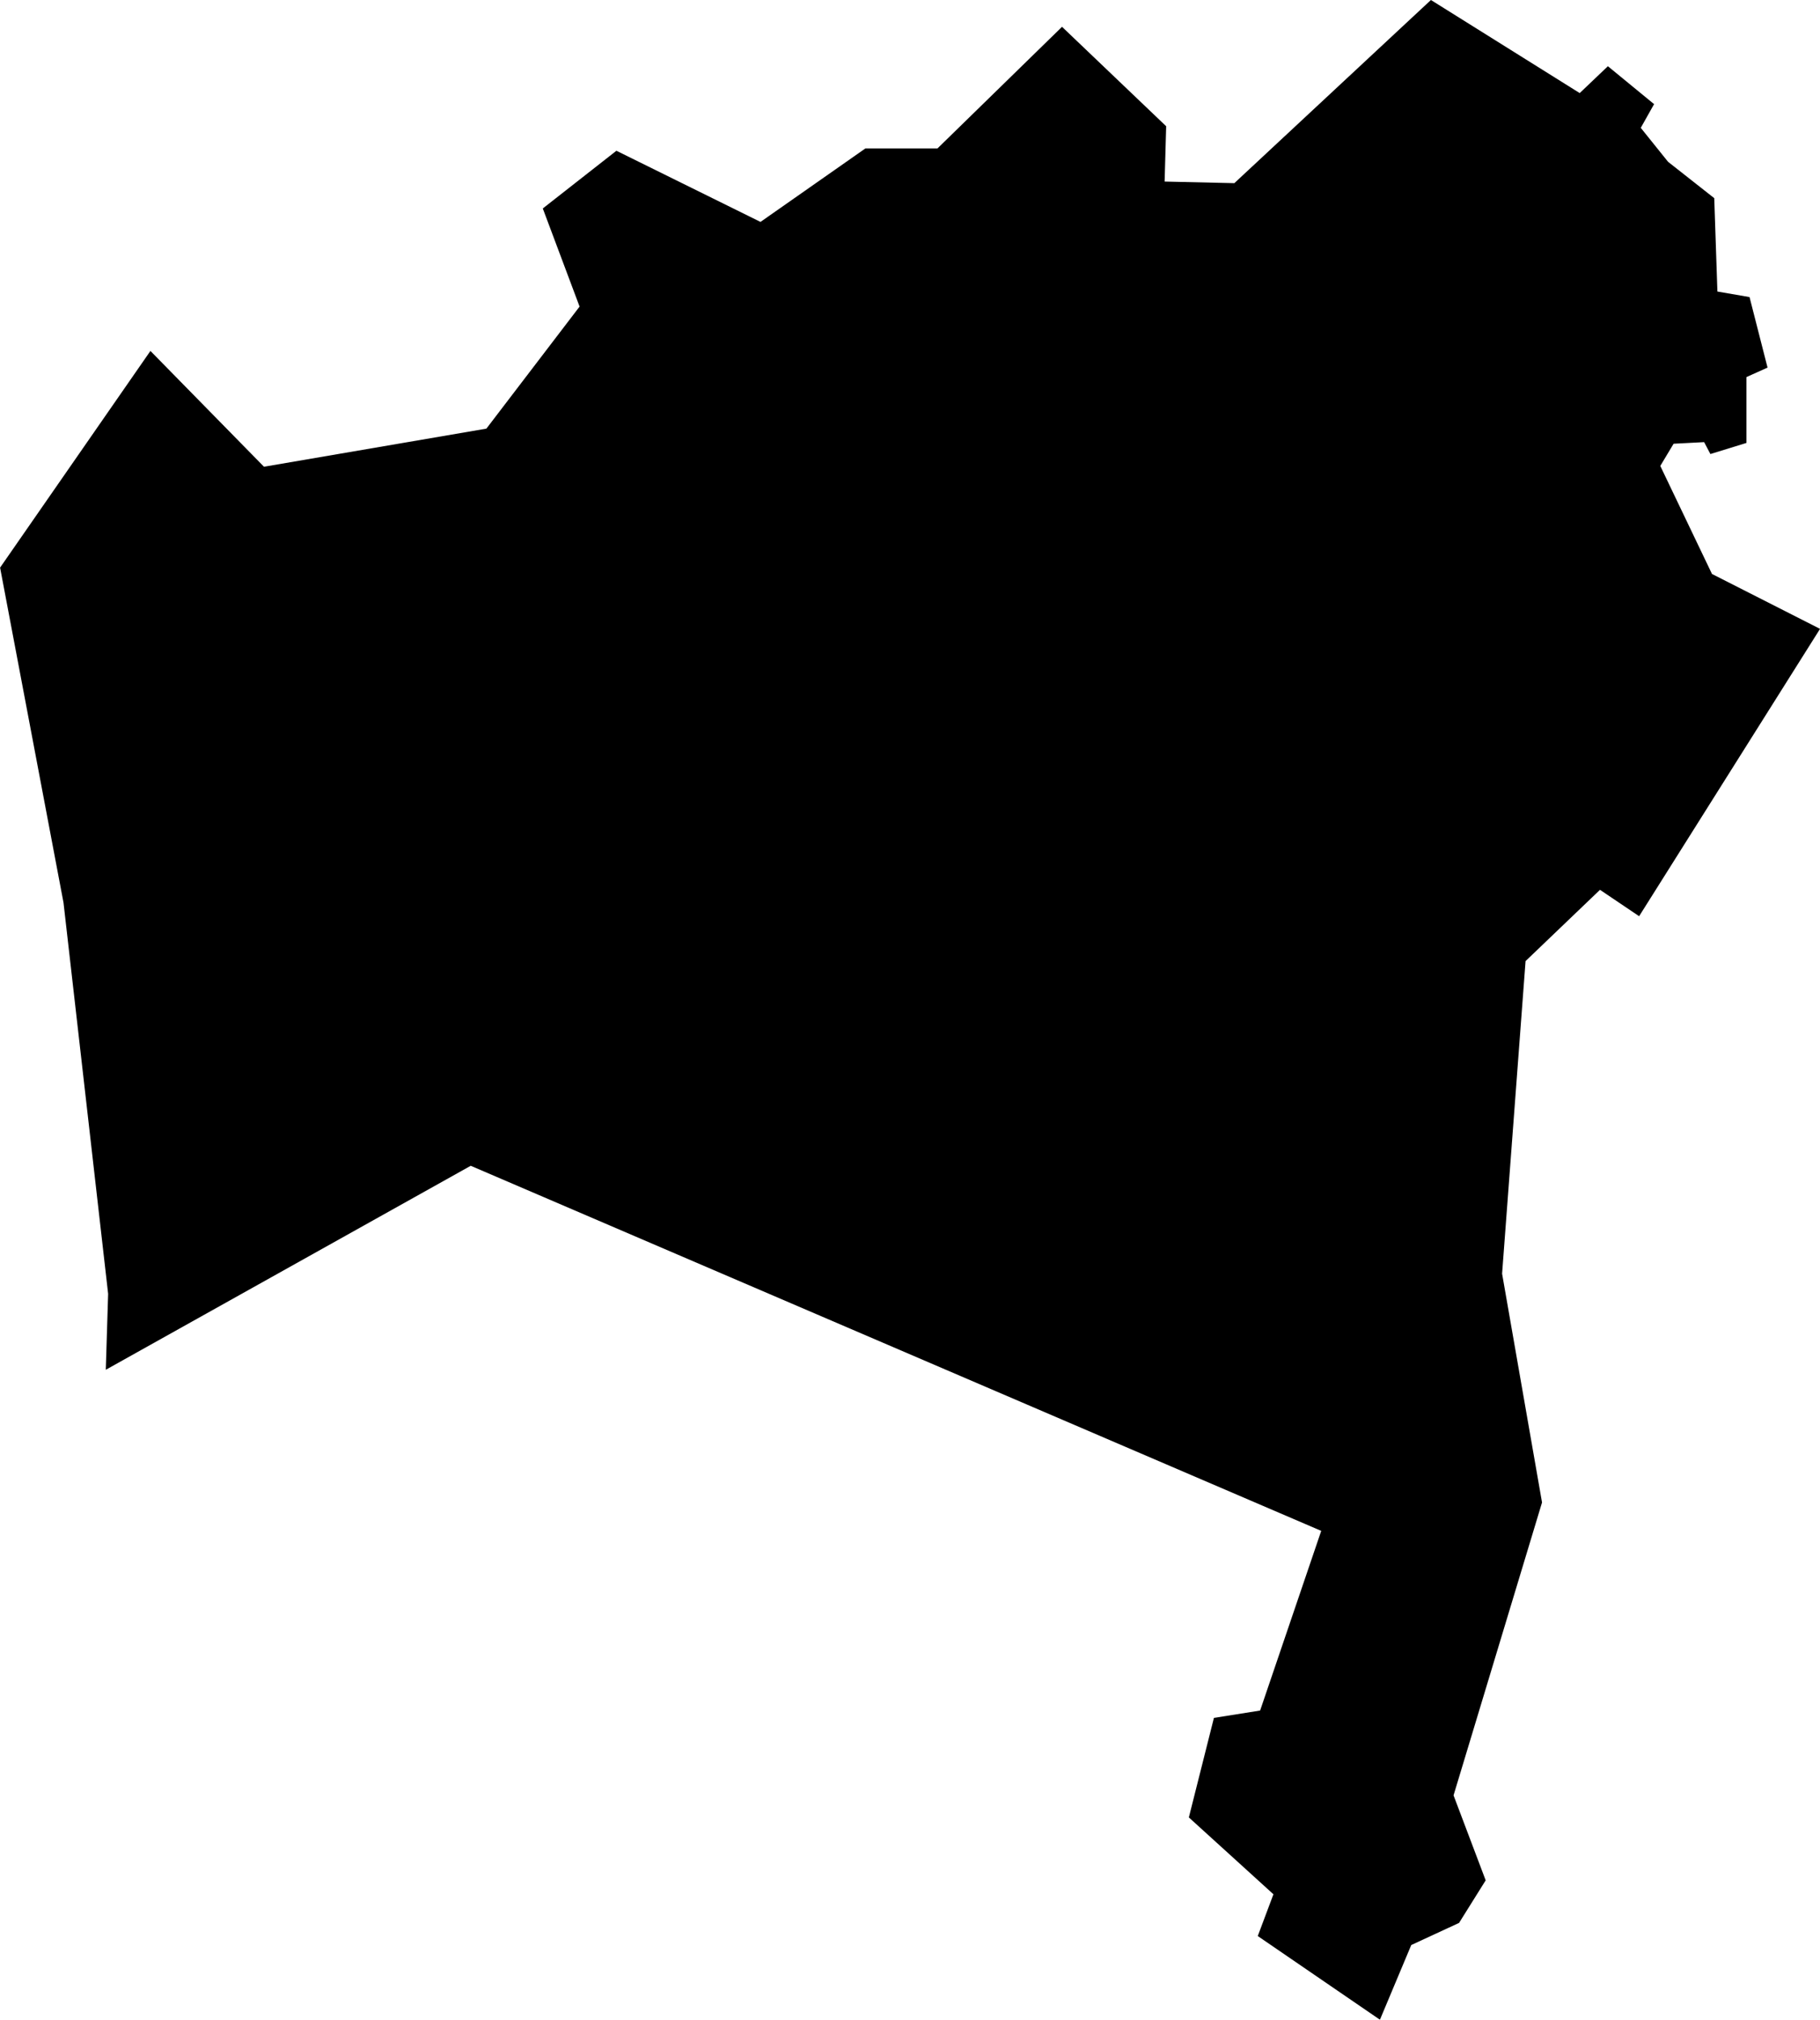 <?xml version="1.0" encoding="UTF-8" standalone="no"?>
<svg
   xmlns:dc="http://purl.org/dc/elements/1.1/"
   xmlns:cc="http://creativecommons.org/ns#"
   xmlns:rdf="http://www.w3.org/1999/02/22-rdf-syntax-ns#"
   xmlns:svg="http://www.w3.org/2000/svg"
   xmlns="http://www.w3.org/2000/svg"
   id="svg758"
   version="1.1"
   viewBox="0 0 38.69 42.941"
   height="42.941mm"
   width="38.69mm">
  <defs
     id="defs752" />
  <g
     transform="translate(32.952,-107.708)"
     id="layer1">
    <path
       id="path81"
       d="m 2.508,111.148 0.982,0.773 0.067,1.985 0.683,0.118 0.383,1.499 -0.449,0.202 v 1.4 l -0.766,0.236 -0.133,-0.253 -0.649,0.034 -0.283,0.472 1.099,2.297 2.297,1.167 -3.846,6.109 -0.832,-0.561 -1.582,1.515 -0.499,6.646 0.849,4.864 -1.881,6.227 0.683,1.807 -0.566,0.905 -1.016,0.47 -0.666,1.588 -2.597,-1.779 0.333,-0.888 -1.798,-1.634 0.533,-2.116 0.982,-0.156 1.299,-3.82 -18.08,-7.762 -7.758,4.337 0.05,-1.614 -0.949,-8.318 -1.348,-7.122 3.196,-4.607 2.414,2.462 4.728,-0.81 1.981,-2.595 -0.782,-2.086 1.565,-1.227 3.063,1.513 2.231,-1.563 h 1.532 l 2.647,-2.585 2.214,2.114 -0.033,1.176 1.482,0.034 4.179,-3.894 3.163,1.979 0.599,-0.571 0.982,0.806 -0.283,0.504 z"
       class="state__path"
       style="stroke-width:0.265;filter:url(#mapDropshadow)" />
  </g>
</svg>
